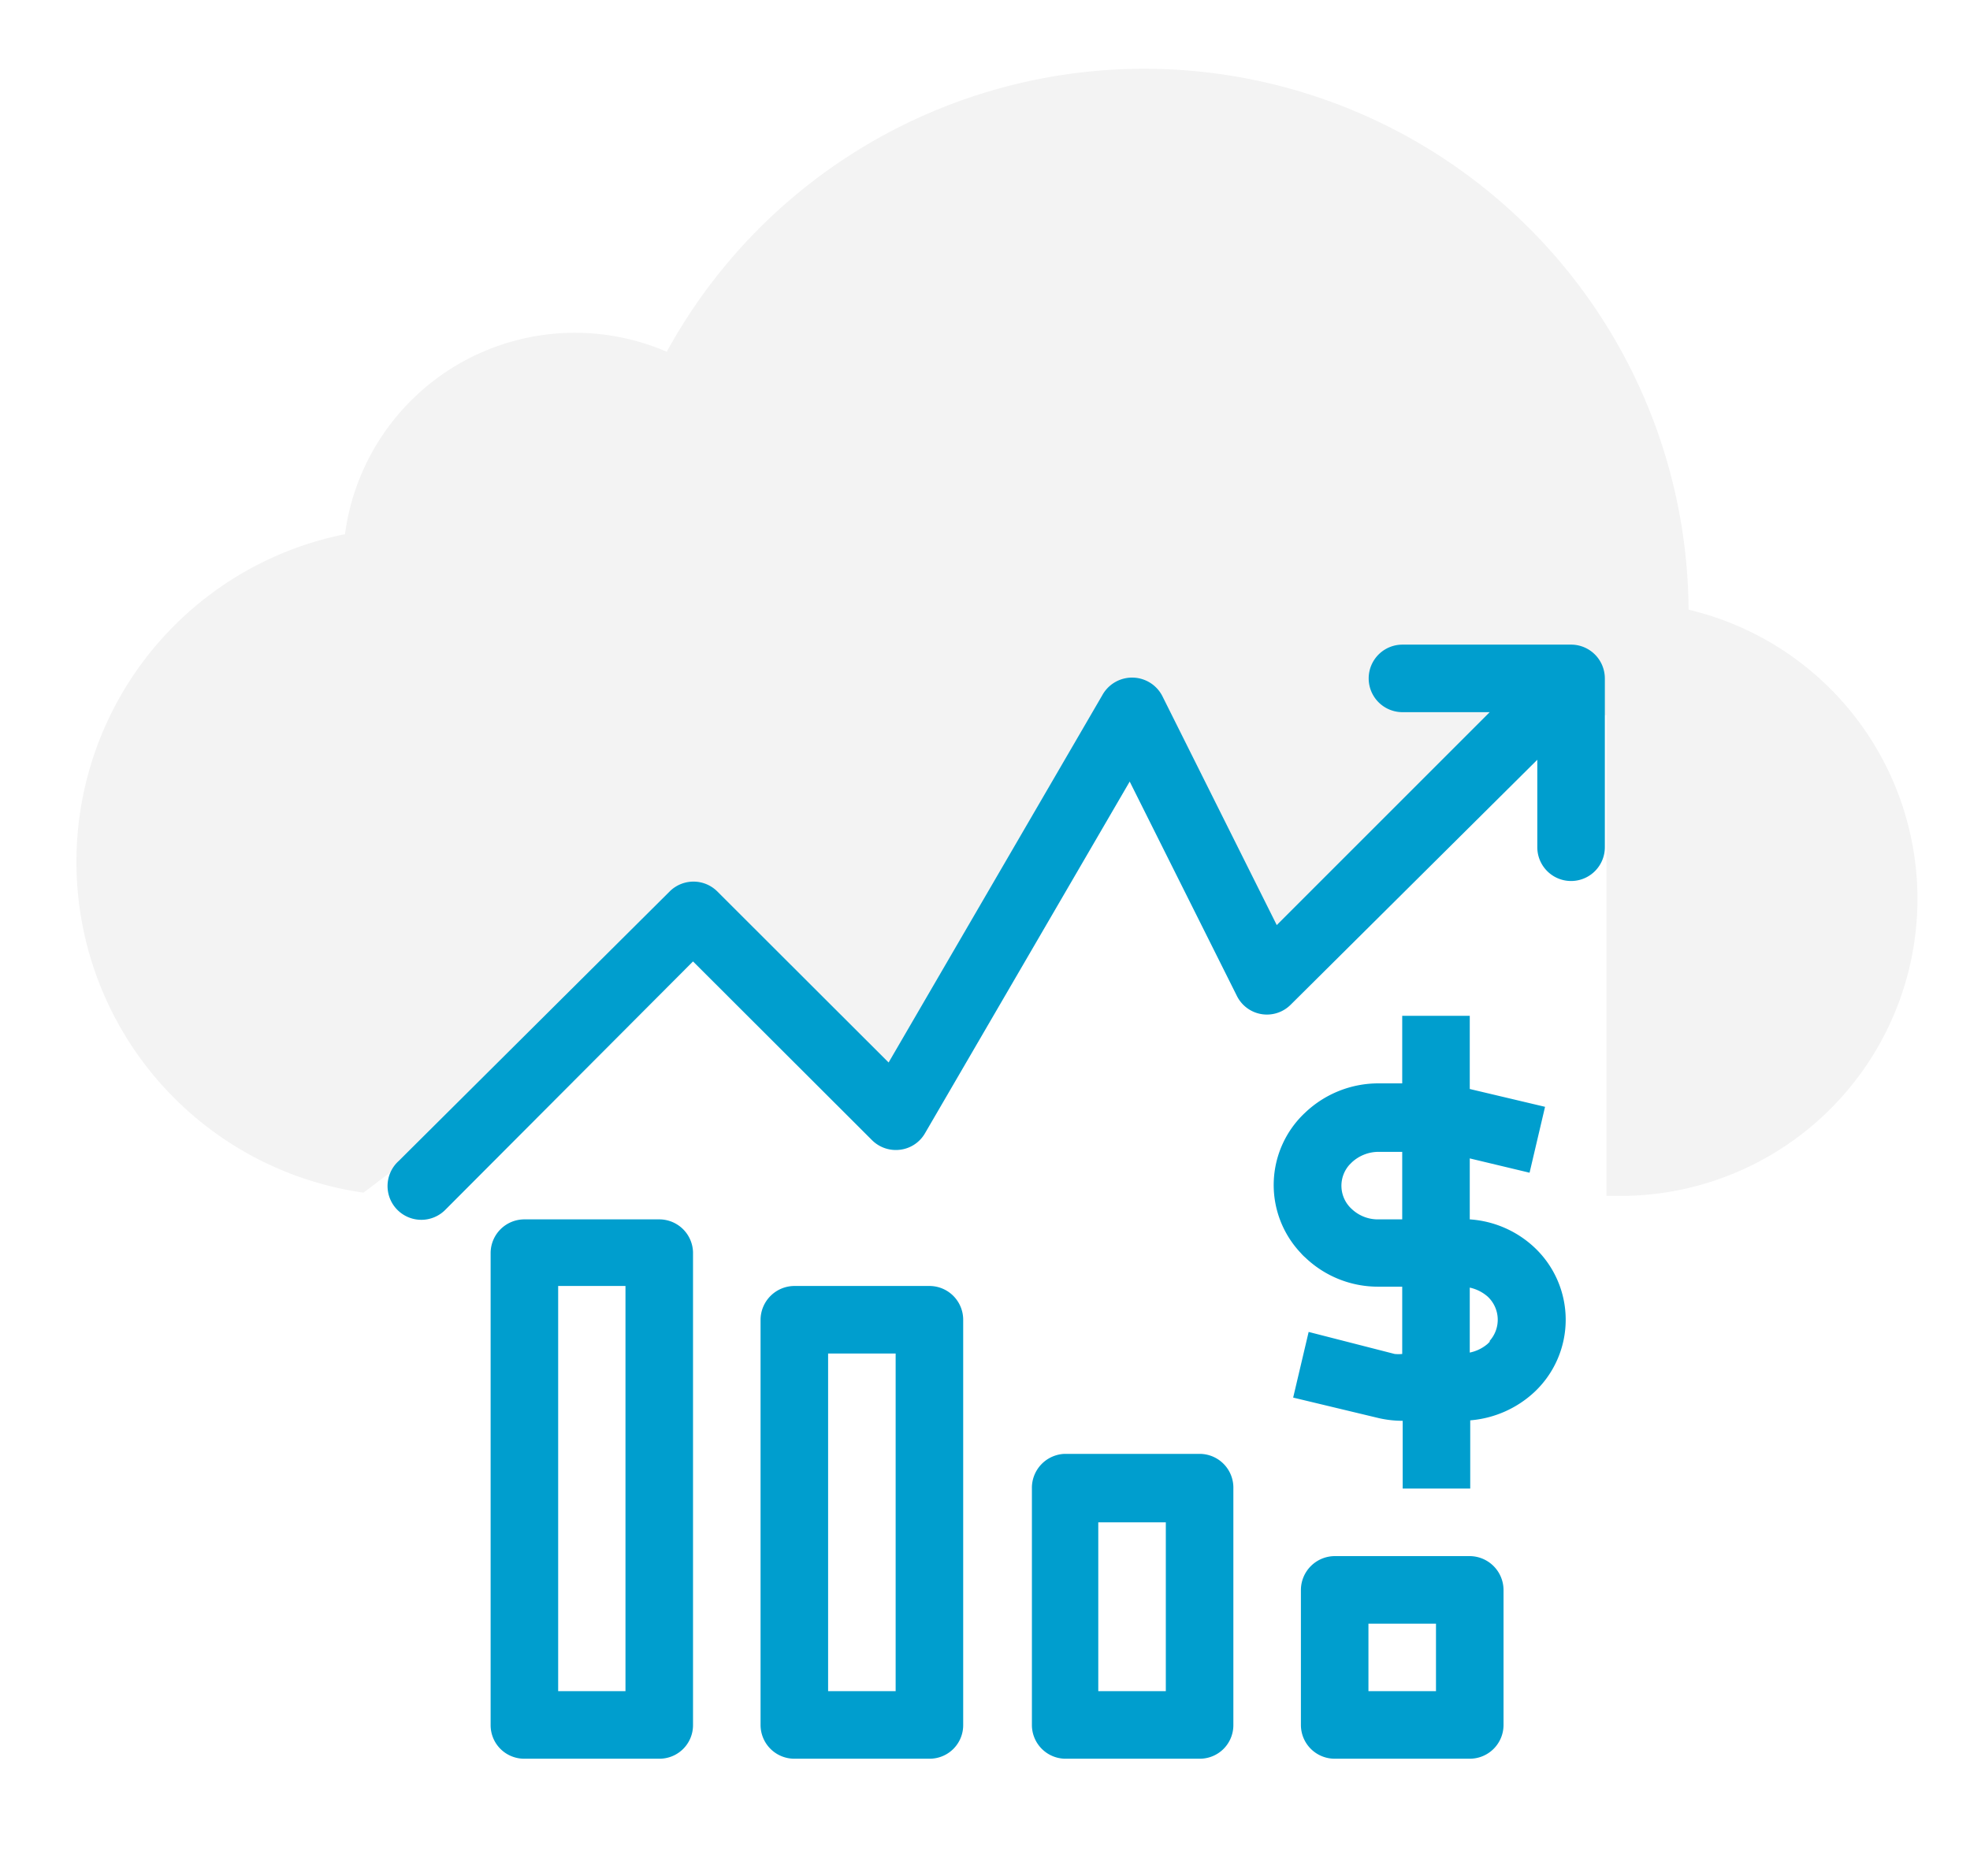 <svg id="Layer_1" data-name="Layer 1" xmlns="http://www.w3.org/2000/svg" viewBox="0 0 84 80"><defs><style>.cls-1{opacity:0.05;}.cls-2{fill:#009ece;}</style></defs><g class="cls-1"><path d="M81.76,38.33A12.67,12.67,0,0,1,69.09,51H68.5V30.5h-2l-2,2-10,9-6-11-10,17-8-8-15,11.36a14.25,14.25,0,0,1-.79-28.08A9.89,9.89,0,0,1,28.43,15,23.21,23.21,0,0,1,72,26,12.68,12.68,0,0,1,81.76,38.33Z"/></g><path class="cls-2" d="M68.32,28.38A1.44,1.44,0,0,0,67,27.49h-7.2a1.44,1.44,0,1,0,0,2.88h3.72l-9.08,9.08-4.86-9.73A1.45,1.45,0,0,0,47,29.65L37.89,45.31,30.57,38a1.44,1.44,0,0,0-2,0L17,49.51a1.44,1.44,0,1,0,2,2.07l0,0L29.55,41l7.63,7.62a1.44,1.44,0,0,0,1.2.41,1.42,1.42,0,0,0,1.06-.7l8.73-15,4.57,9.14a1.43,1.43,0,0,0,2.3.37L65.55,32.4v3.73a1.44,1.44,0,1,0,2.88,0v-7.2A1.46,1.46,0,0,0,68.32,28.38Z"/><path class="cls-2" d="M28.11,52H22.36a1.44,1.44,0,0,0-1.44,1.44V73.56A1.43,1.43,0,0,0,22.36,75h5.75a1.43,1.43,0,0,0,1.44-1.44V53.4A1.44,1.44,0,0,0,28.11,52ZM26.67,72.12H23.8V54.84h2.87Z"/><path class="cls-2" d="M39.63,54.84H33.87a1.45,1.45,0,0,0-1.44,1.44V73.56A1.44,1.44,0,0,0,33.87,75h5.76a1.43,1.43,0,0,0,1.44-1.44V56.28A1.44,1.44,0,0,0,39.63,54.84ZM38.19,72.12H35.31V57.72h2.88Z"/><path class="cls-2" d="M51.15,62H45.39A1.45,1.45,0,0,0,44,63.48V73.56A1.44,1.44,0,0,0,45.39,75h5.76a1.43,1.43,0,0,0,1.44-1.44V63.48A1.44,1.44,0,0,0,51.15,62ZM49.71,72.12H46.83v-7.2h2.88Z"/><path class="cls-2" d="M62.67,66.36H56.91a1.45,1.45,0,0,0-1.44,1.44v5.76A1.44,1.44,0,0,0,56.91,75h5.76a1.44,1.44,0,0,0,1.44-1.44V67.8A1.45,1.45,0,0,0,62.67,66.36Zm-1.44,5.76H58.35V69.24h2.88Z"/><path class="cls-2" d="M62.67,52V49.4l2.55.61.66-2.81-3.21-.76V43.32H59.79V46.2h-1a4.53,4.53,0,0,0-3.13,1.24,4.22,4.22,0,0,0-.19,6,1.7,1.7,0,0,0,.19.19,4.48,4.48,0,0,0,3.13,1.24h1v2.87a1.73,1.73,0,0,1-.32,0L55.8,56.8l-.66,2.8,3.67.88a4.6,4.6,0,0,0,1,.11v2.89h2.88V60.57a4.55,4.55,0,0,0,2.74-1.21,4.23,4.23,0,0,0,0-6.16A4.46,4.46,0,0,0,62.67,52Zm-2.88,0h-1a1.62,1.62,0,0,1-1.15-.44,1.34,1.34,0,0,1-.09-1.9l.09-.09a1.68,1.68,0,0,1,1.15-.45h1Zm3.73,5.22-.09.09h0a1.69,1.69,0,0,1-.76.37V54.91a1.71,1.71,0,0,1,.76.38A1.35,1.35,0,0,1,63.52,57.18Z"/></svg>